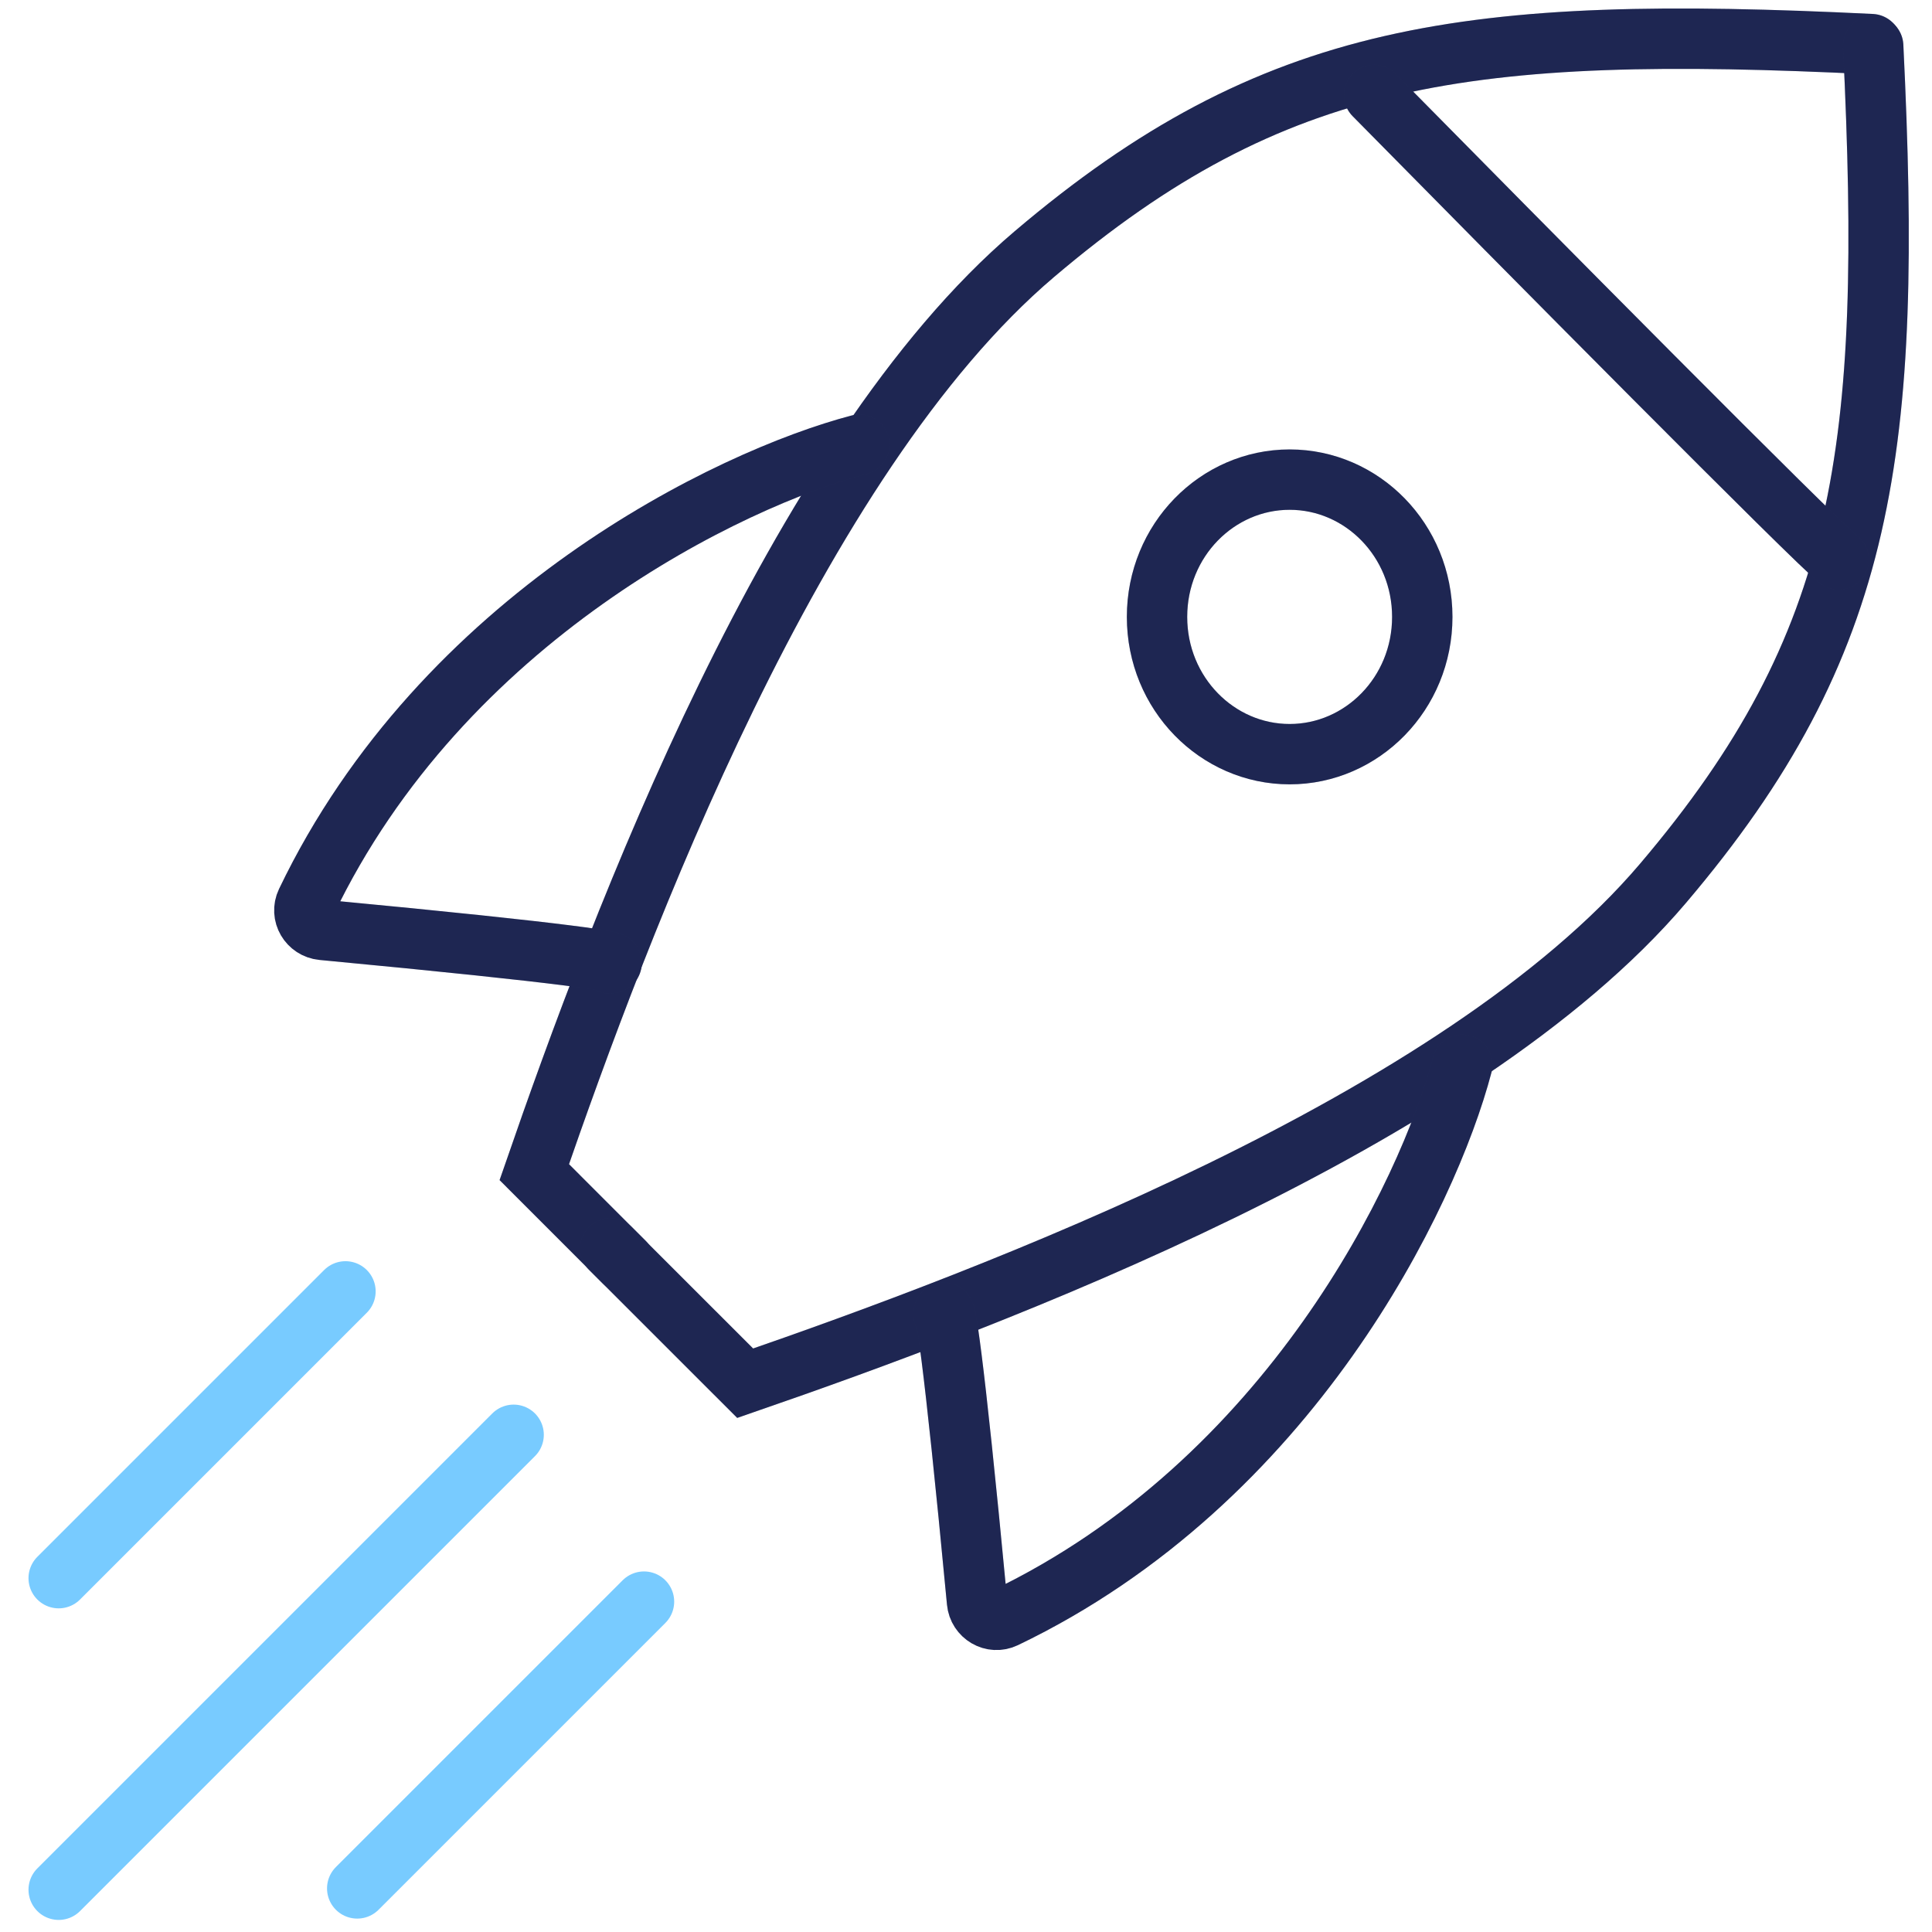 <svg width="48" height="48" viewBox="0 0 48 48" fill="none" xmlns="http://www.w3.org/2000/svg">
<path d="M15.507 31.355L13.274 29.121C15.402 22.961 19.741 11.373 25.696 6.316C31.651 1.259 36.464 0.606 46.497 1.096" stroke="#263066" stroke-width="1.5" stroke-linecap="round"/>
<path d="M15.507 31.355L13.274 29.121C15.402 22.961 19.741 11.373 25.696 6.316C31.651 1.259 36.464 0.606 46.497 1.096" stroke="black" stroke-opacity="0.2" stroke-width="1.5" stroke-linecap="round"/>
<path d="M15.161 31.014L18.514 34.366C24.674 32.237 36.262 27.899 41.319 21.944C46.376 15.989 47.029 11.176 46.539 1.143" stroke="#263066" stroke-width="1.5" stroke-linecap="round"/>
<path d="M15.161 31.014L18.514 34.366C24.674 32.237 36.262 27.899 41.319 21.944C46.376 15.989 47.029 11.176 46.539 1.143" stroke="black" stroke-opacity="0.2" stroke-width="1.5" stroke-linecap="round"/>
<path d="M45.681 13.902C45.159 13.51 37.769 6.044 34.139 2.359" stroke="#263066" stroke-width="1.5" stroke-linecap="round"/>
<path d="M45.681 13.902C45.159 13.51 37.769 6.044 34.139 2.359" stroke="black" stroke-opacity="0.2" stroke-width="1.5" stroke-linecap="round"/>
<path d="M21.352 11.047C18.129 11.892 11.003 15.331 7.609 22.41C7.462 22.717 7.672 23.071 8.01 23.103C14.38 23.705 15.442 23.909 15.153 23.935" stroke="#263066" stroke-width="1.5" stroke-linecap="round"/>
<path d="M21.352 11.047C18.129 11.892 11.003 15.331 7.609 22.41C7.462 22.717 7.672 23.071 8.01 23.103C14.38 23.705 15.442 23.909 15.153 23.935" stroke="black" stroke-opacity="0.2" stroke-width="1.5" stroke-linecap="round"/>
<path d="M36.33 26.454C35.484 29.677 32.045 36.803 24.966 40.197C24.66 40.344 24.306 40.135 24.274 39.796C23.671 33.426 23.467 32.364 23.441 32.654" stroke="#263066" stroke-width="1.5" stroke-linecap="round"/>
<path d="M36.33 26.454C35.484 29.677 32.045 36.803 24.966 40.197C24.66 40.344 24.306 40.135 24.274 39.796C23.671 33.426 23.467 32.364 23.441 32.654" stroke="black" stroke-opacity="0.2" stroke-width="1.5" stroke-linecap="round"/>
<path d="M35.336 15.327C35.336 17.23 33.841 18.737 32.041 18.737C30.241 18.737 28.746 17.23 28.746 15.327C28.746 13.423 30.241 11.916 32.041 11.916C33.841 11.916 35.336 13.423 35.336 15.327Z" stroke="#263066" stroke-width="1.5"/>
<path d="M35.336 15.327C35.336 17.23 33.841 18.737 32.041 18.737C30.241 18.737 28.746 17.23 28.746 15.327C28.746 13.423 30.241 11.916 32.041 11.916C33.841 11.916 35.336 13.423 35.336 15.327Z" stroke="black" stroke-opacity="0.2" stroke-width="1.5"/>
<path d="M1.458 46.95L12.761 35.647" stroke="#78CBFF" stroke-width="1.5" stroke-linecap="round"/>
<path d="M8.875 46.917L16 39.792" stroke="#78CBFF" stroke-width="1.5" stroke-linecap="round"/>
<path d="M1.458 39.209L8.583 32.084" stroke="#78CBFF" stroke-width="1.5" stroke-linecap="round"/>
</svg>
